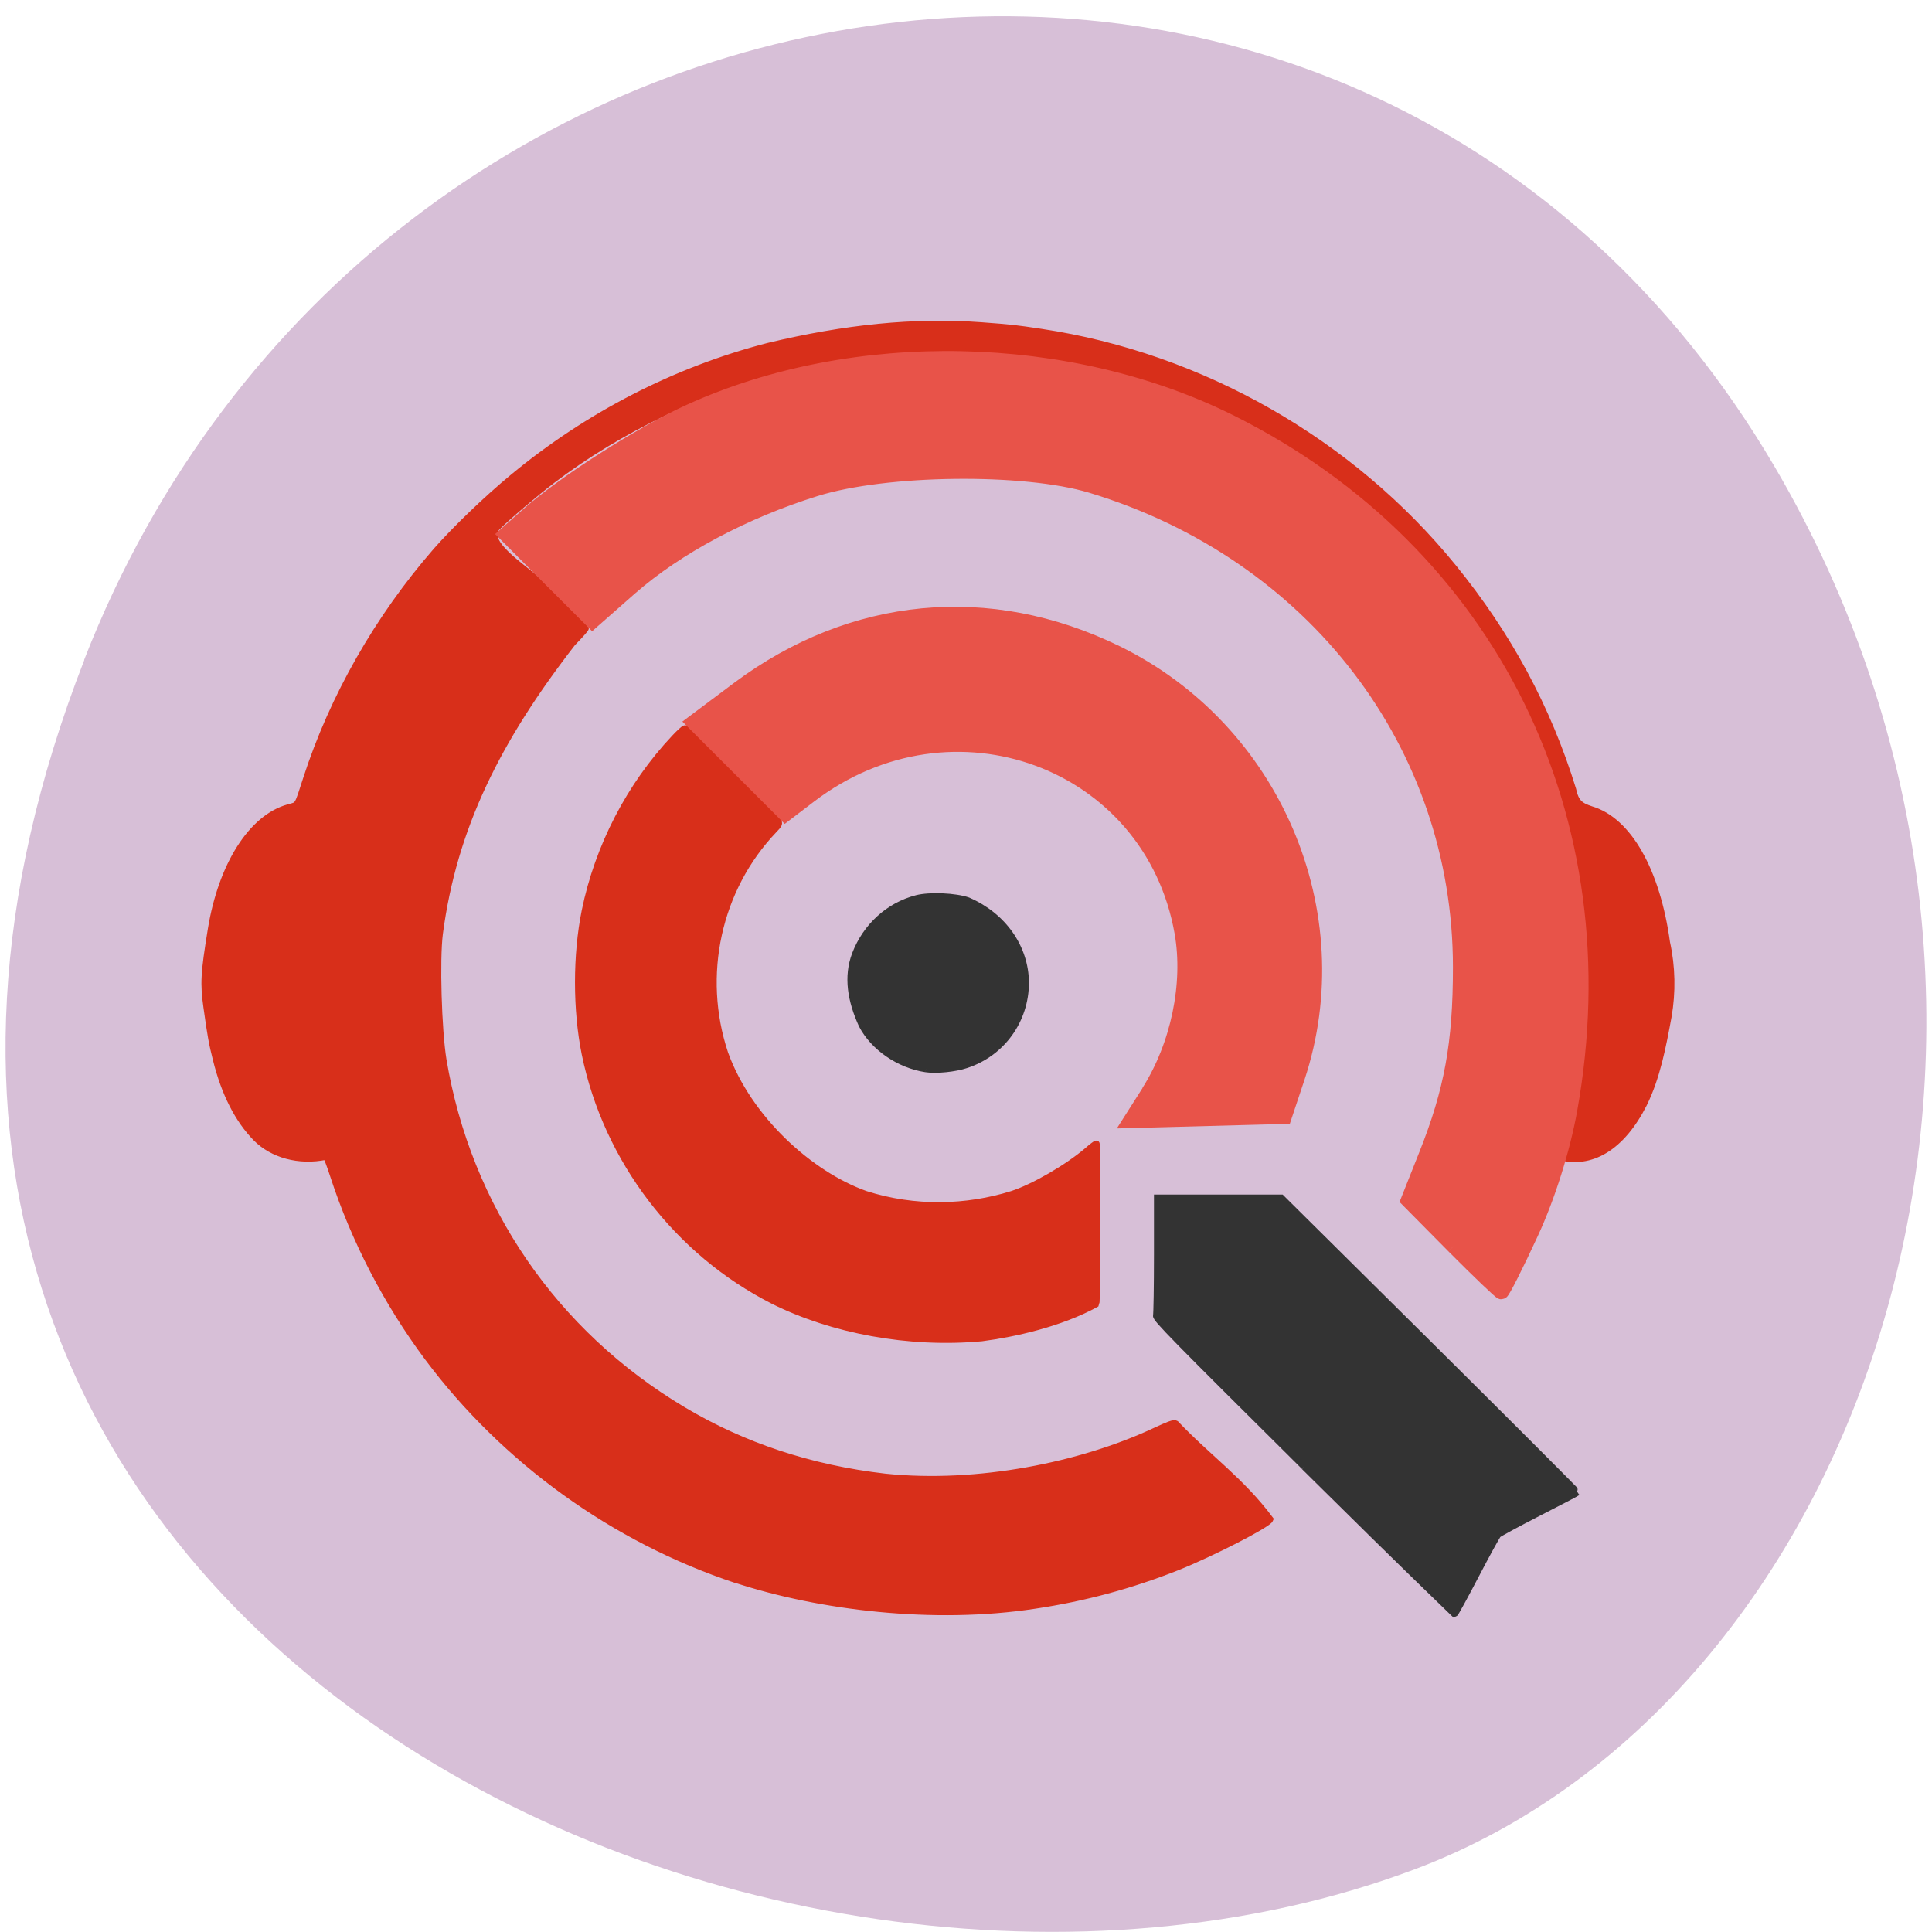 <svg xmlns="http://www.w3.org/2000/svg" viewBox="0 0 48 48"><path d="m 2.094 16.398 c -9.316 23.891 16.793 36.14 33.04 30.05 c 11.344 -4.25 16.996 -21.19 8.941 -34.879 c -10.168 -17.277 -34.801 -13.602 -41.984 4.824" fill="#d7bfd7"/><g transform="matrix(0.167 0 0 0.165 1.362 3.3)"><path d="m 101.35 217.87 c -18.18 -6.116 -34.418 -17.968 -45.867 -33.47 c -6.05 -8.225 -10.865 -17.588 -14.02 -27.354 c -0.491 -1.541 -0.981 -2.844 -1.098 -2.916 c -4.089 0.853 -7.968 -0.284 -10.398 -2.75 c -2.687 -2.773 -4.697 -6.732 -5.958 -11.876 c -0.584 -2.347 -0.794 -3.413 -1.402 -7.87 c -0.491 -3.532 -0.421 -5 0.654 -11.686 c 1.566 -9.695 6.05 -16.83 11.519 -18.347 c 1.519 -0.427 1.285 -0.071 2.64 -4.29 c 3.949 -12.373 10.702 -24.32 19.347 -34.37 c 2.827 -3.247 7.524 -7.846 11.403 -11.07 c 11.169 -9.363 24.25 -16.17 37.993 -19.745 c 11.403 -2.773 21.684 -3.84 31.638 -3.105 c 4.626 0.356 4.883 0.379 8.949 0.996 c 23.81 3.627 46.08 16.474 61.29 35.414 c 8.201 10.216 14.02 21.12 17.782 33.422 c 0.421 2.01 1.098 2.489 2.71 3.034 c 5.561 1.659 9.79 9.221 11.262 20.03 c 0.794 3.65 0.865 7.467 0.234 11.141 c -0.818 4.48 -1.682 9.15 -3.668 13.203 c -3.248 6.471 -7.828 9.292 -12.711 7.846 c -0.958 -0.284 -0.958 -0.427 -0.397 -2.584 c 1.729 -6.471 2.991 -16.522 2.991 -23.491 c 0 -3.129 -0.467 -9.766 -0.935 -13.274 c -3.365 -24.605 -16.426 -47.17 -36.15 -62.32 c -13.786 -10.619 -29.441 -16.948 -46.989 -19.03 c -11.146 -1.304 -22.15 -0.569 -33.694 2.252 c -12.08 2.963 -24.417 8.913 -34.441 16.616 c -2.57 1.991 -6.776 5.594 -8.155 7.02 c -2.43 2.323 4.136 6.305 5.958 8.154 c 3.879 3.911 7.06 7.135 7.103 7.159 c 0.047 0.047 -0.818 1.043 -1.939 2.204 c -11.122 14.507 -17.688 27.757 -19.768 43.781 c -0.491 3.887 -0.187 14.483 0.537 18.987 c 3.668 22.19 16.473 41.15 35.68 52.741 c 8.949 5.404 18.95 8.77 30.07 10.07 c 13.786 1.446 29.18 -1.73 40.03 -6.85 c 2.103 -0.996 2.944 -1.327 3.201 -1.161 c 4.79 5.12 9.697 8.51 14.04 14.388 c -0.28 0.759 -8.692 5.12 -13.786 7.182 c -6.916 2.773 -13.856 4.67 -21.22 5.784 c -14.978 2.323 -31.941 0.261 -44.44 -3.887 m 5.561 -41.98 c -14.323 -7.348 -24.791 -21.239 -28.02 -37.17 c -1.332 -6.613 -1.332 -14.933 0 -21.547 c 1.963 -9.695 6.659 -18.868 13.342 -26.05 c 0.701 -0.759 1.402 -1.399 1.519 -1.399 c 0.304 0 13.459 13.179 13.809 13.843 c 0.257 0.474 0.21 0.593 -0.584 1.422 c -8.342 8.842 -11.169 21.902 -7.29 33.659 c 3.505 9.837 12.664 18.228 20.913 21.19 c 7.314 2.37 15.07 2.157 21.847 0 c 3.225 -1.067 8.201 -3.982 11.169 -6.542 c 0.654 -0.593 1.262 -1.043 1.332 -1.043 c 0.187 0 0.14 23.822 -0.047 24.11 c -5.351 2.963 -12.174 4.48 -16.987 5.12 c -10.889 1.019 -22.268 -1.185 -31.01 -5.594" fill="#d82f1a" stroke="#d82f1a"/><path d="m 185.89 200.83 c -19.511 -19.603 -22.13 -22.305 -22.01 -22.732 c 0.07 -0.284 0.14 -4.385 0.14 -9.126 v -8.605 h 18.436 l 22.06 22.14 c 12.13 12.184 22.01 22.19 21.964 22.23 c -0.07 0.071 -2.64 1.422 -5.748 3.034 c -3.108 1.612 -5.818 3.105 -6.03 3.295 c -0.187 0.19 -1.682 2.939 -3.318 6.116 c -1.636 3.176 -3.061 5.807 -3.154 5.831 c -8.949 -8.747 -15.09 -14.91 -22.338 -22.16 m -56.29 -59.9 c -3.996 -0.616 -7.781 -3.247 -9.51 -6.613 c -1.659 -3.674 -2.266 -7.253 -1 -10.643 c 1.589 -4.196 4.977 -7.324 9.136 -8.415 c 1.916 -0.498 5.748 -0.332 7.617 0.332 c 5.281 2.323 8.529 7.087 8.575 12.326 c 0 5.665 -3.505 10.619 -8.832 12.397 c -1.659 0.569 -4.463 0.853 -5.982 0.616" fill="#333" stroke="#333"/></g><g fill="#e85349" stroke="#e85349" stroke-width="1.893" transform="scale(0.188)"><path d="m 151.77 144.29 c 3.896 -6.146 5.583 -14.271 4.396 -21.04 c -4.02 -22.75 -30.31 -32.437 -49.15 -18.08 l -3.229 2.458 l -12.167 -12.167 l 5.958 -4.458 c 15.04 -11.229 33.17 -12.958 49.937 -4.771 c 20.833 10.167 31.19 34.437 23.979 56.17 l -1.729 5.187 l -20.417 0.542 l 2.437 -3.833"/><path d="m 192.08 164.7 l -6.02 -6.083 l 2.375 -5.979 c 3.375 -8.479 4.521 -14.729 4.521 -24.812 c 0 -29.458 -19.375 -54.729 -48.75 -63.62 c -8.854 -2.667 -27.15 -2.458 -36.417 0.437 c -9.437 2.937 -18.333 7.687 -24.479 13.06 l -5.02 4.417 l -5.75 -5.75 l -5.729 -5.75 l 2.75 -2.437 c 4.75 -4.271 15.15 -10.917 21.646 -13.854 c 21.667 -9.833 50.1 -9.25 71.52 1.479 c 34.25 17.15 51.667 52.48 44.771 90.83 c -0.937 5.25 -2.917 11.521 -5.146 16.333 c -1.979 4.292 -3.75 7.792 -3.937 7.792 c -0.167 0 -3.02 -2.729 -6.333 -6.06"/></g></svg>